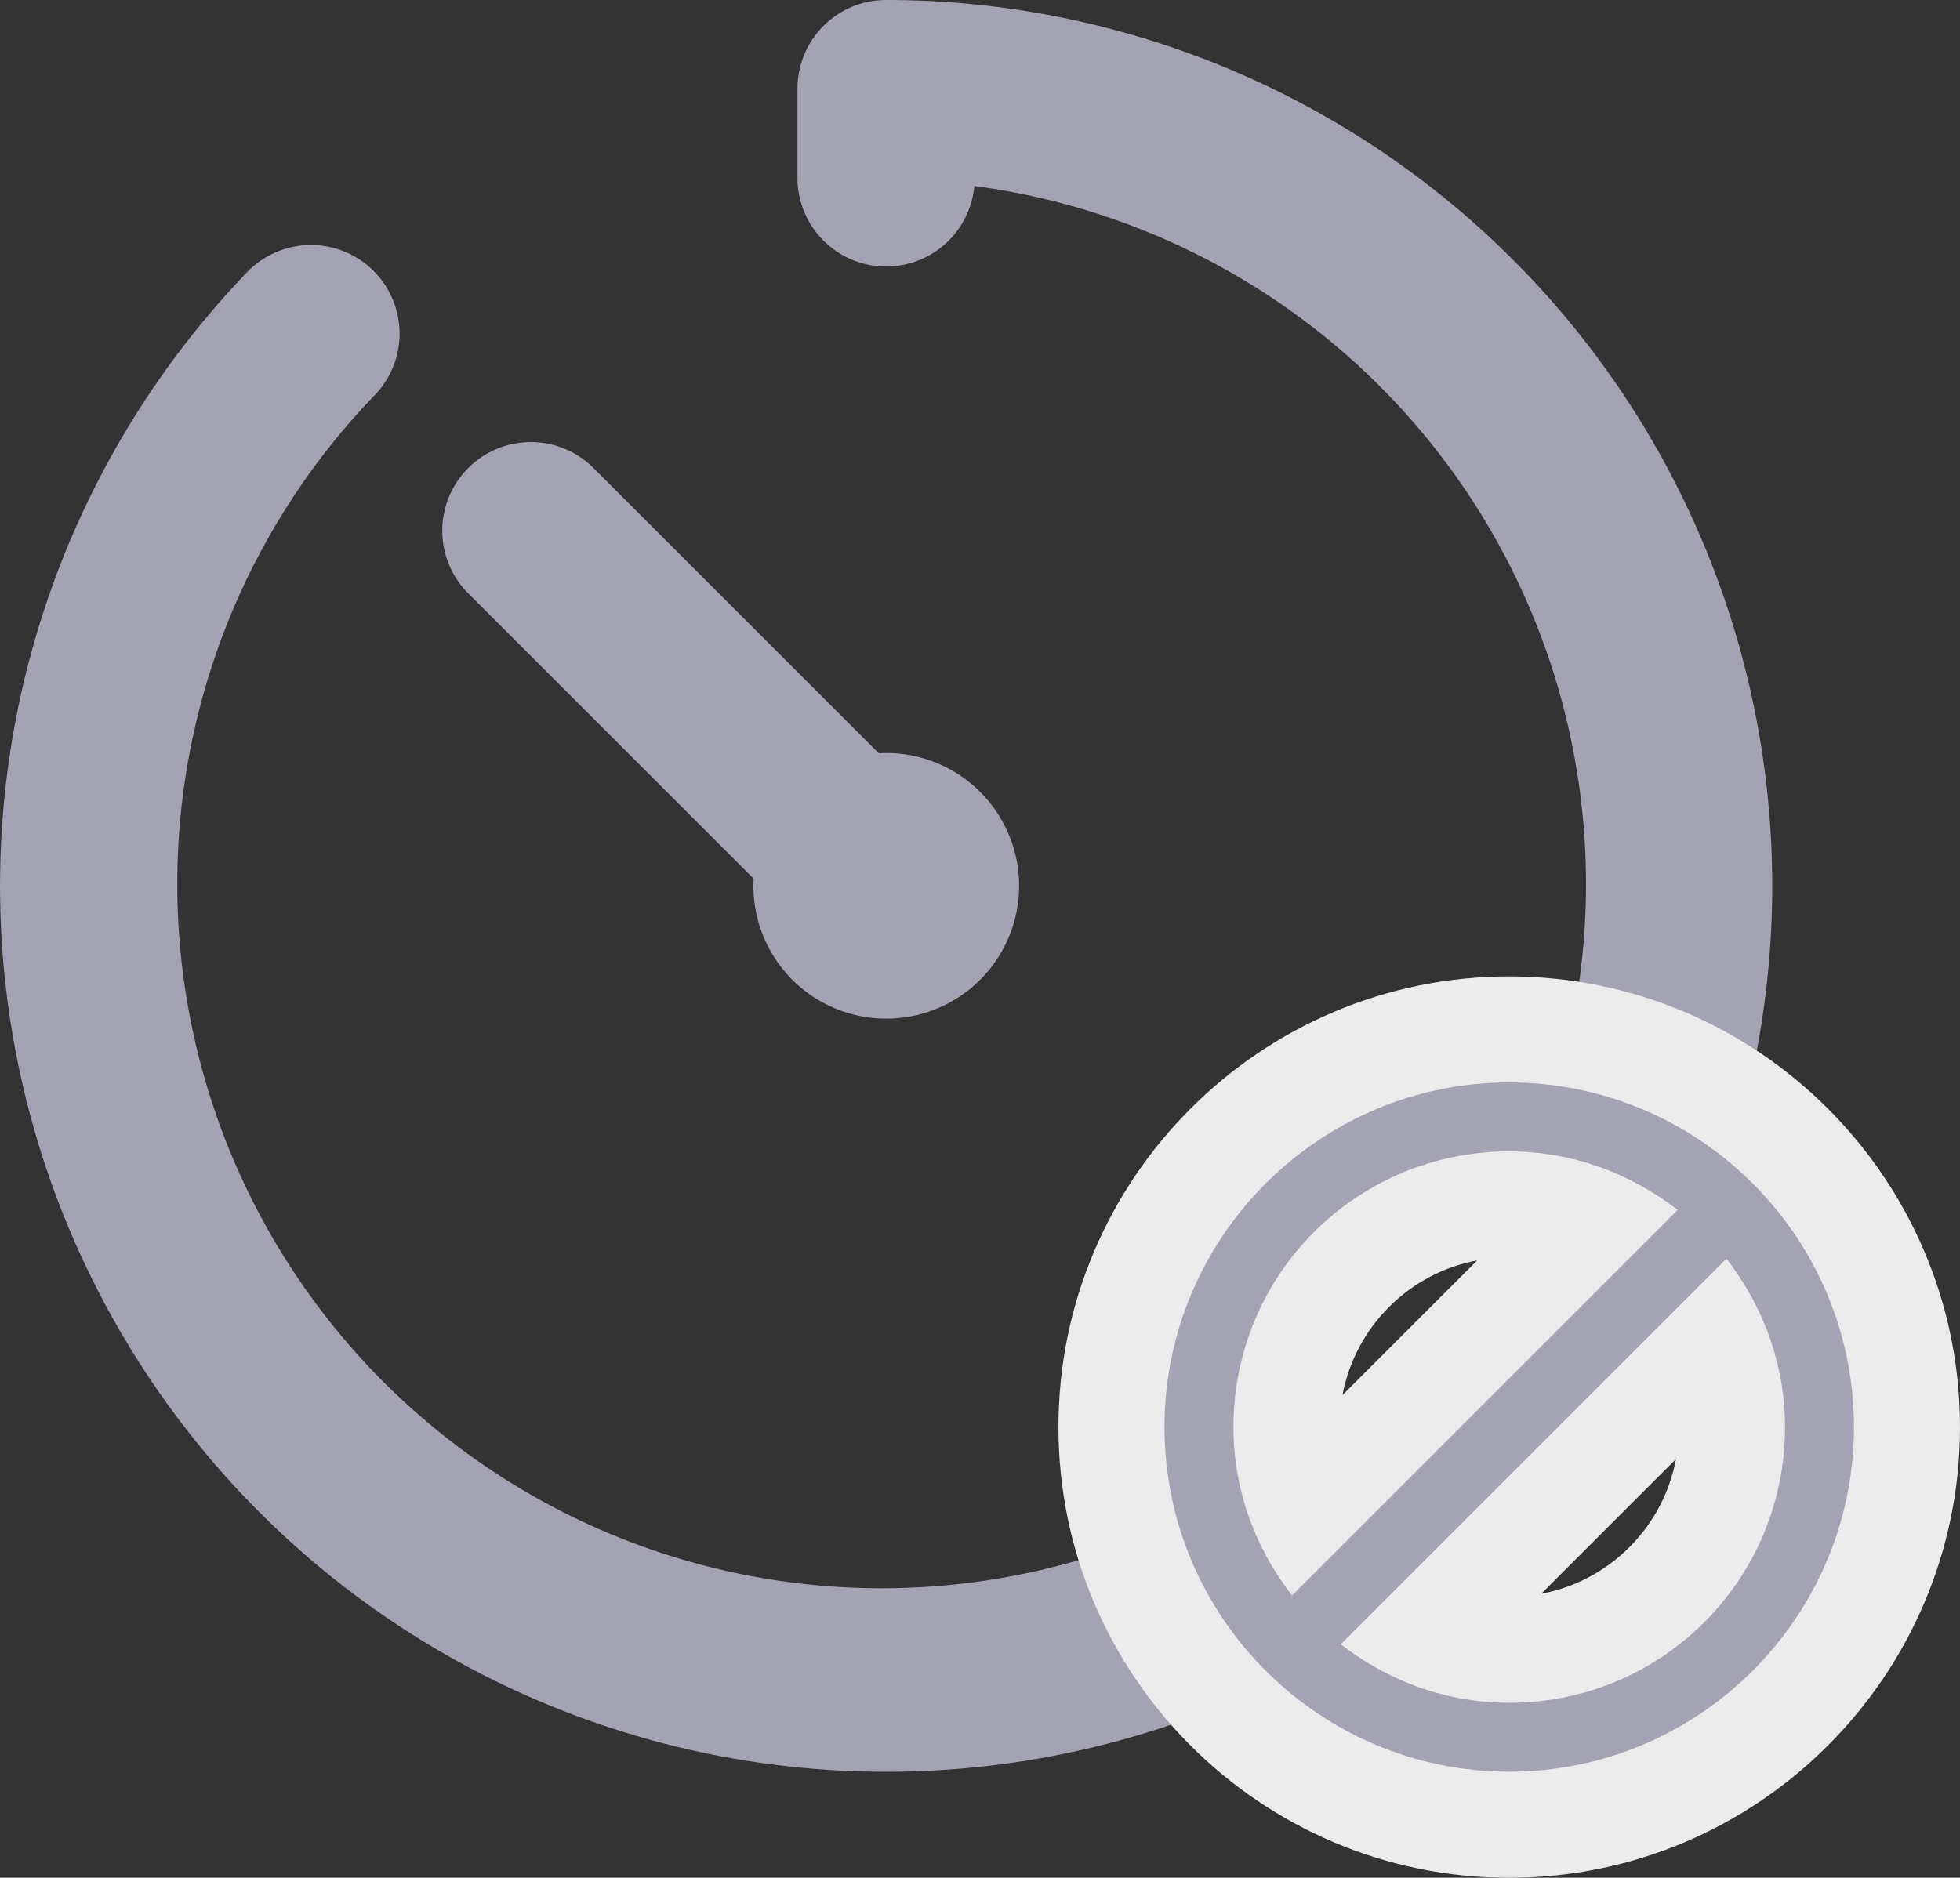 <svg xmlns="http://www.w3.org/2000/svg" width="73.916" height="70.832" viewBox="0 0 73.916 70.832">
  <rect x="0" y="0" width="73.916" height="70.832" fill="#333333" stroke="none"/>
  <g id="no_pending" transform="translate(-1147.084 -747.168)">
    <path id="pending_1" d="M37.417,4a3.342,3.342,0,0,0-3.342,3.341v3.342a3.342,3.342,0,0,0,6.67.333A26.563,26.563,0,1,1,18.137,18.9a3.342,3.342,0,1,0-4.82-4.631A33.417,33.417,0,1,0,37.417,4Zm-13.4,16.676a3.342,3.342,0,0,0-2.327,5.737l10.73,10.73a5.01,5.01,0,1,0,5-4.738q-.137,0-.274.013l-10.73-10.73A3.342,3.342,0,0,0,24.014,20.676Z" transform="translate(1143.084 743.168)" fill="#a3a3b2"/>
    <g id="icons8-unavailable" transform="translate(1187 784)" fill="#a3a3b2">
      <path d="M 17 32 C 8.729 32 2 25.271 2 17 C 2 8.729 8.729 2 17 2 C 25.271 2 32 8.729 32 17 C 32 25.271 25.271 32 17 32 Z M 13.884 24.782 C 14.873 25.19 15.924 25.4 17 25.4 C 19.251 25.4 21.363 24.528 22.945 22.945 C 24.528 21.363 25.4 19.251 25.4 17 C 25.4 15.924 25.19 14.873 24.782 13.884 L 13.884 24.782 Z M 17 8.6 C 14.749 8.6 12.637 9.472 11.055 11.055 C 9.472 12.637 8.6 14.749 8.6 17 C 8.6 18.076 8.81 19.127 9.218 20.116 L 20.116 9.218 C 19.127 8.81 18.076 8.6 17 8.6 Z" stroke="none"/>
      <path d="M 17 4 C 9.836 4 4 9.836 4 17 C 4 24.164 9.836 30 17 30 C 24.164 30 30 24.164 30 17 C 30 9.836 24.164 4 17 4 M 8.809 23.353 C 7.444 21.593 6.6 19.408 6.6 17 C 6.6 11.241 11.241 6.6 17 6.6 C 19.408 6.6 21.593 7.444 23.353 8.809 L 8.809 23.353 M 17 27.4 C 14.592 27.4 12.407 26.556 10.647 25.191 L 25.191 10.647 C 26.556 12.407 27.4 14.592 27.4 17 C 27.4 22.759 22.759 27.4 17 27.4 M 17 0 C 26.374 0 34 7.626 34 17 C 34 26.374 26.374 34 17 34 C 7.626 34 0 26.374 0 17 C 0 7.626 7.626 0 17 0 Z M 10.712 15.793 L 15.793 10.712 C 14.538 10.948 13.386 11.551 12.469 12.469 C 11.551 13.386 10.948 14.538 10.712 15.793 Z M 18.207 23.288 C 19.462 23.052 20.614 22.449 21.531 21.531 C 22.449 20.614 23.052 19.462 23.288 18.207 L 18.207 23.288 Z" stroke="none" fill="#ebebeb"/>
    </g>
  </g>
</svg>
